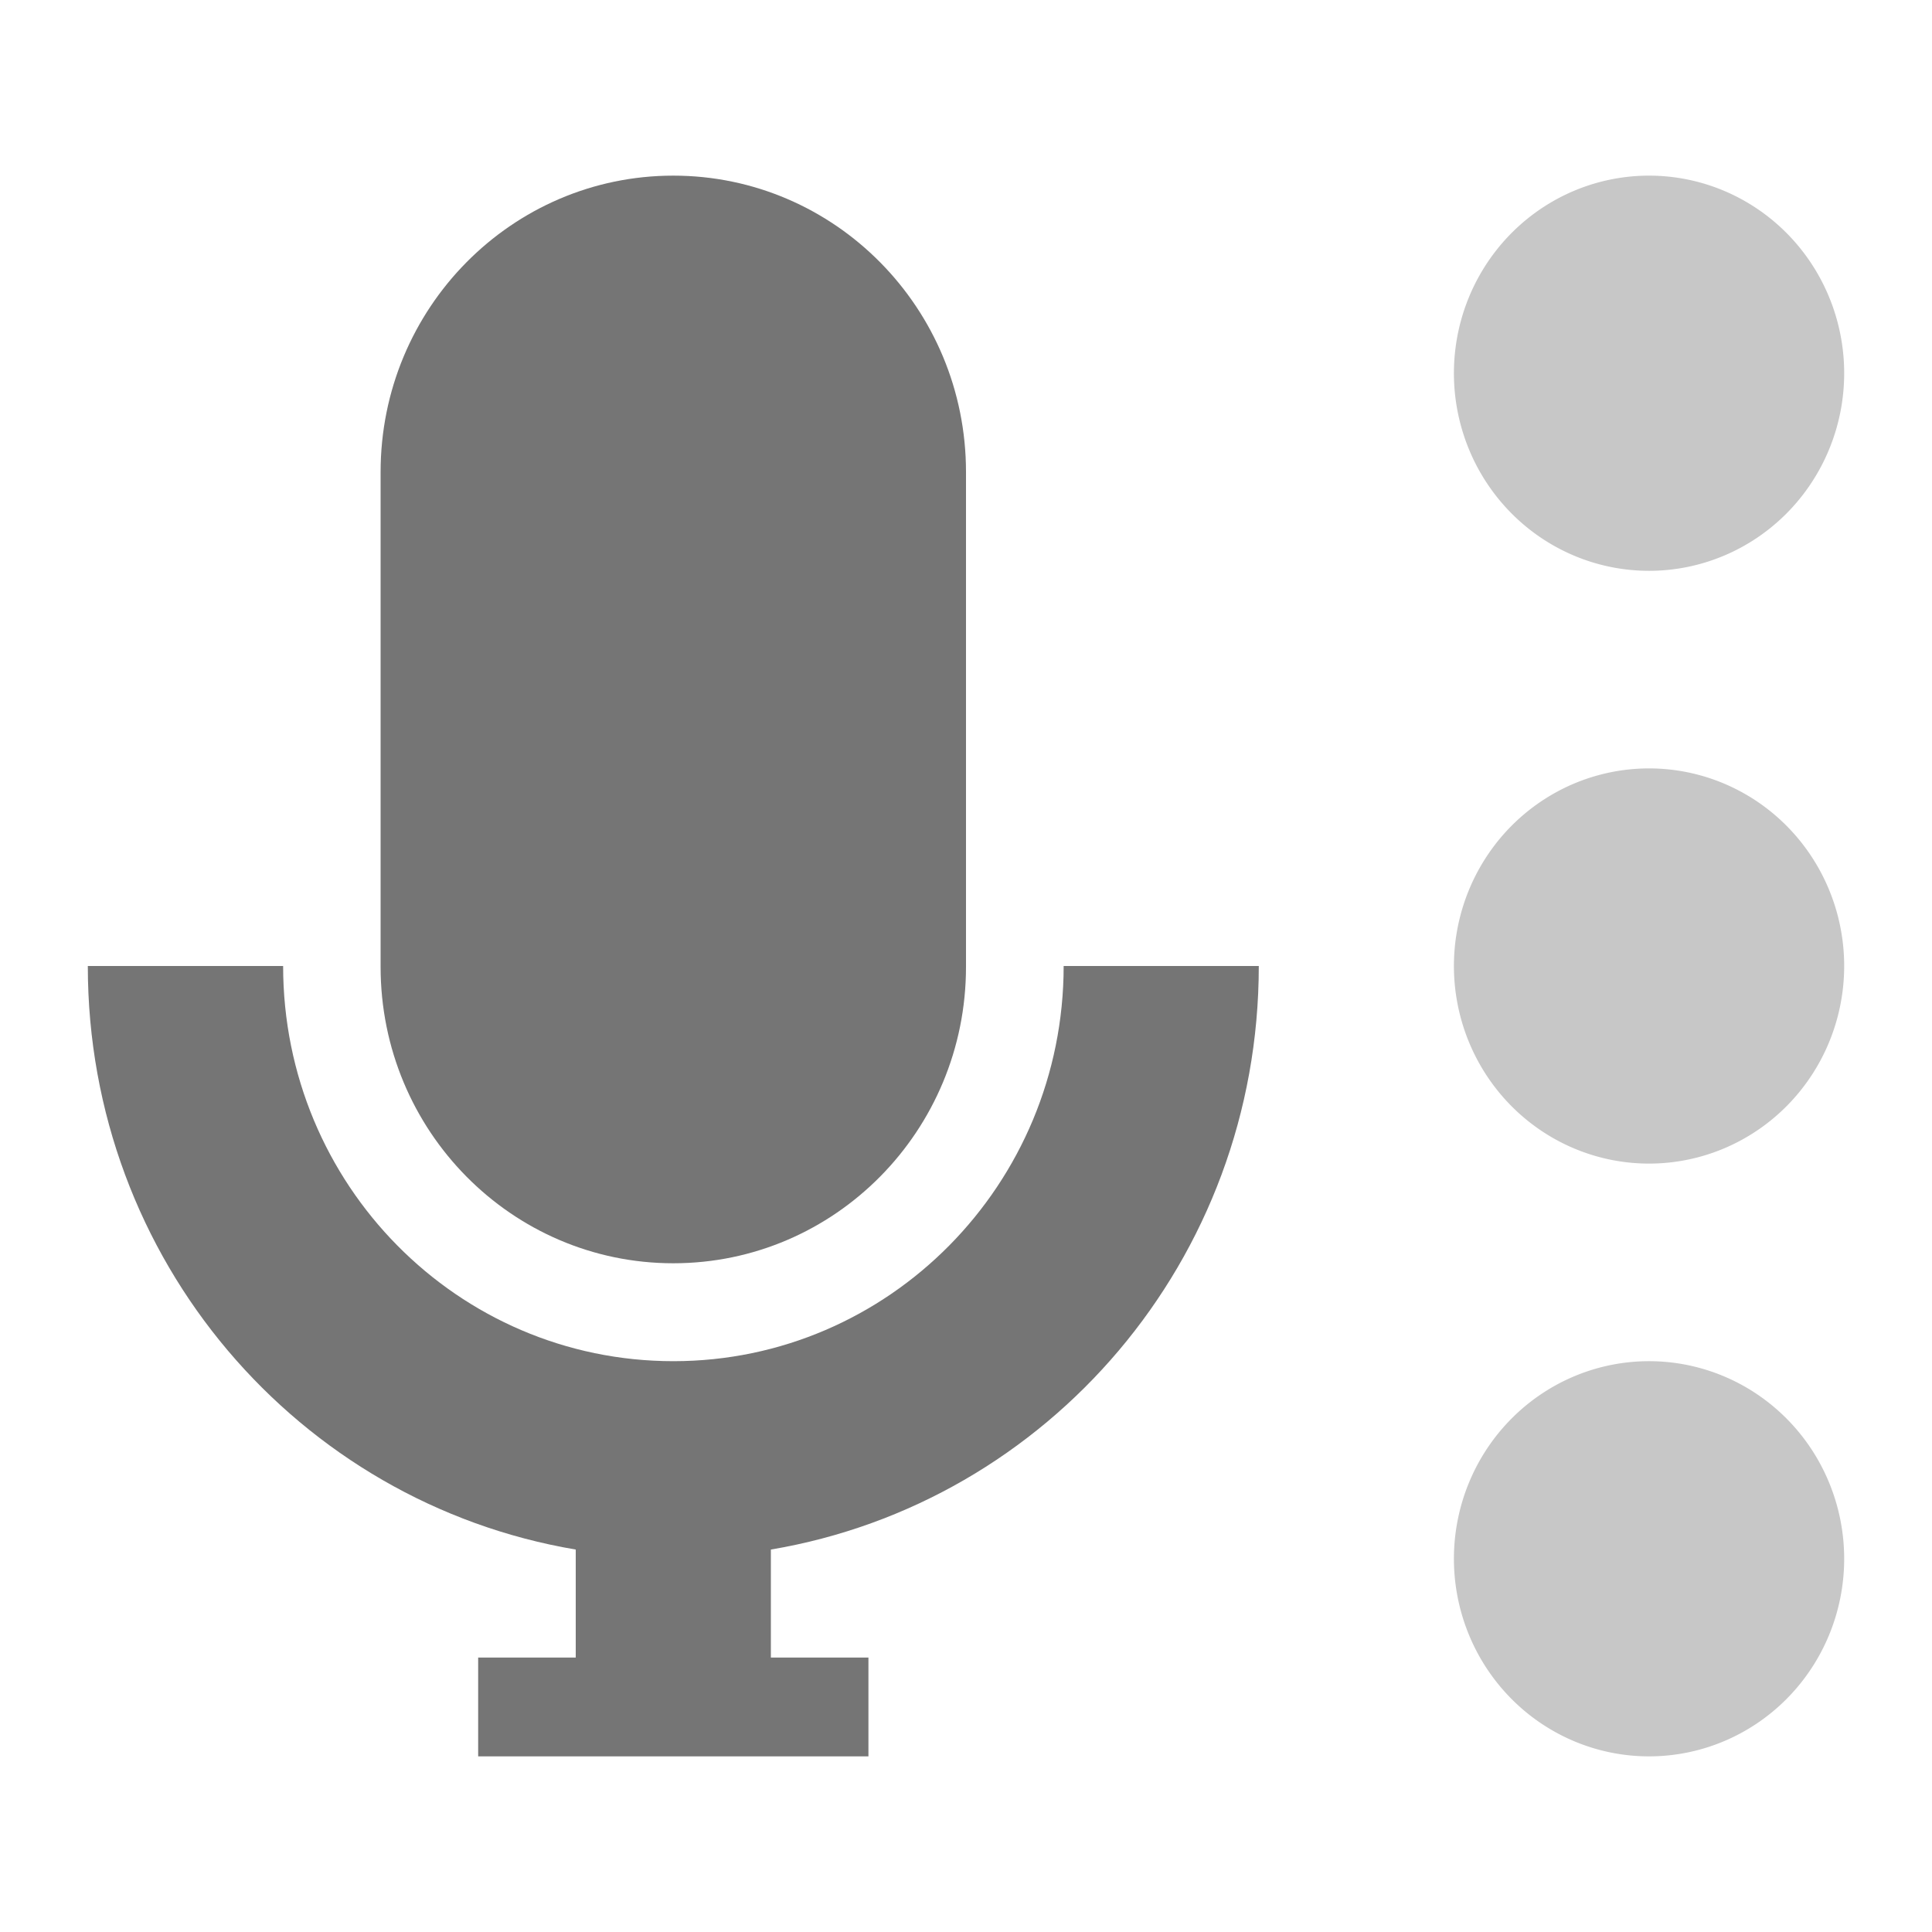 <svg xmlns="http://www.w3.org/2000/svg" viewBox="0 0 22 22">
 <path d="m 7.667 2 c -1.841 0 -3.333 1.511 -3.333 3.375 l 0 5.635 c 0 1.864 1.492 3.375 3.333 3.375 c 1.841 0 3.333 -1.511 3.333 -3.375 l 0 -5.635 c 0 -1.864 -1.492 -3.375 -3.333 -3.375 z" style="fill:#757575;fill-opacity:1"/>
 <path d="m 1 11 c 0 3.348 2.398 6.112 5.556 6.645 l 0 1.23 -1.111 0 0 1.125 4.444 0 0 -1.125 -1.111 0 0 -1.23 c 3.157 -0.532 5.556 -3.297 5.556 -6.645 l -2.222 0 c 0 2.485 -1.99 4.5 -4.444 4.5 c -2.455 0 -4.444 -2.01 -4.444 -4.5 l -2.222 0 z" style="fill:#757575;fill-opacity:1"/>
 <path d="m 21 4.25 a 2.222 2.25 0 0 1 -4.444 0 A 2.222 2.25 0 1 1 21 4.25 z" style="fill:#757575;opacity:0.4"/>
 <path d="M 21 11 A 2.222 2.25 0 0 1 16.556 11 2.222 2.25 0 1 1 21 11 z" style="fill:#757575;opacity:0.4"/>
 <path d="m 21 17.75 a 2.222 2.25 0 0 1 -4.444 0 2.222 2.25 0 1 1 4.444 0 z" style="fill:#757575;opacity:0.4"/>
</svg>
